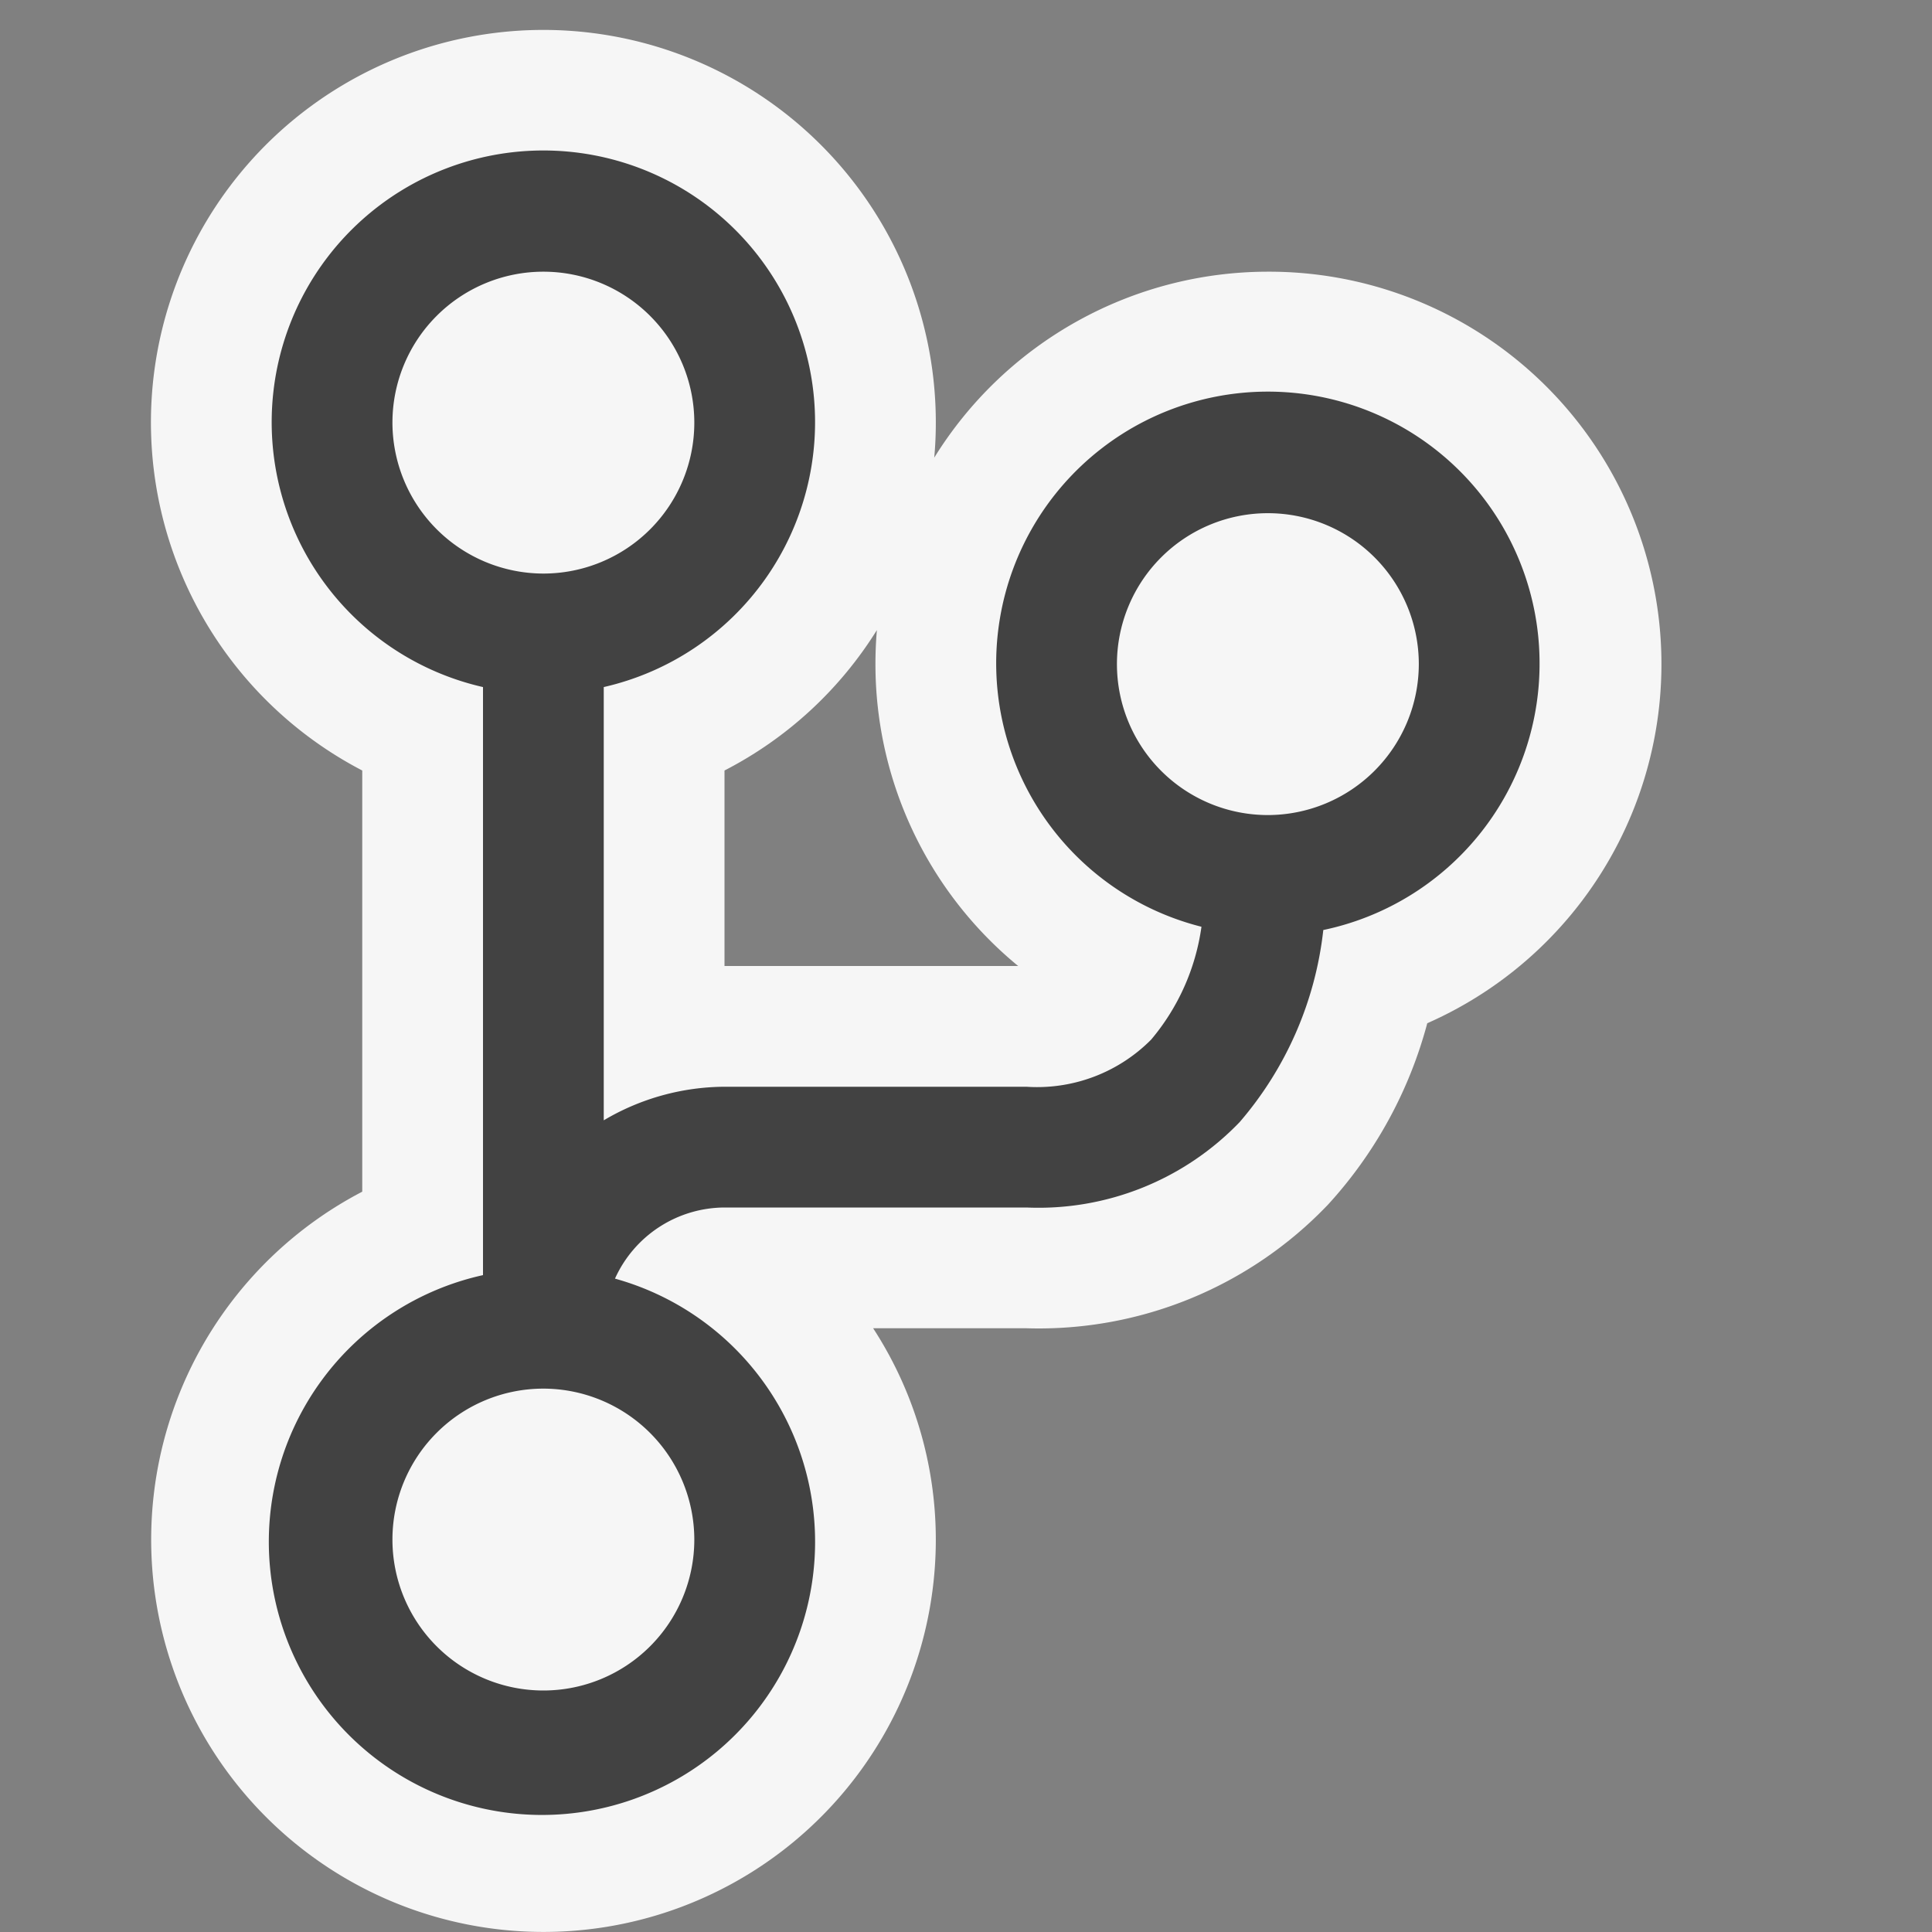 <svg xmlns="http://www.w3.org/2000/svg" viewBox="0 0 16 16"><rect x="0" y="0" width="16" height="16" fill="#808080" stroke="none"/><defs><style>.icon-canvas-transparent,.icon-vs-out{fill:#f6f6f6;}.icon-canvas-transparent{opacity:0;}.icon-vs-bg{fill:#424242;}</style></defs><title>Branch_16x</title><g id="canvas"><path class="icon-canvas-transparent" d="M16,0V16H0V0Z"/></g><g id="outline"><path class="icon-vs-out" d="M10.5,2.25A3.252,3.252,0,0,0,7.737,3.79c.009-.1.013-.192.013-.29A3.25,3.25,0,1,0,3,6.381V9.869A3.249,3.249,0,1,0,7.75,12.75,3.213,3.213,0,0,0,7.231,11H8.5A3.309,3.309,0,0,0,11,9.974a3.593,3.593,0,0,0,.82-1.5A3.25,3.25,0,0,0,10.5,2.25ZM6,8V6.381A3.224,3.224,0,0,0,7.262,5.218q-.012.139-.012.282A3.235,3.235,0,0,0,8.432,8Z"/></g><g id="iconBg"><path class="icon-vs-bg" d="M12.75,5.5a2.25,2.25,0,1,0-2.8,2.175,1.844,1.844,0,0,1-.417.935A1.331,1.331,0,0,1,8.5,9H6a1.978,1.978,0,0,0-1,.278V5.69a2.25,2.25,0,1,0-1,0v4.87a2.262,2.262,0,1,0,1.093.029A1,1,0,0,1,6,10H8.5a2.31,2.31,0,0,0,1.767-.708,2.931,2.931,0,0,0,.692-1.59A2.253,2.253,0,0,0,12.75,5.5Zm-9.5-2A1.25,1.25,0,1,1,4.5,4.75,1.252,1.252,0,0,1,3.25,3.5Zm2.5,9.25A1.25,1.25,0,1,1,4.5,11.5,1.252,1.252,0,0,1,5.75,12.75Zm4.75-6A1.25,1.25,0,1,1,11.75,5.5,1.252,1.252,0,0,1,10.5,6.75Z"/></g></svg>